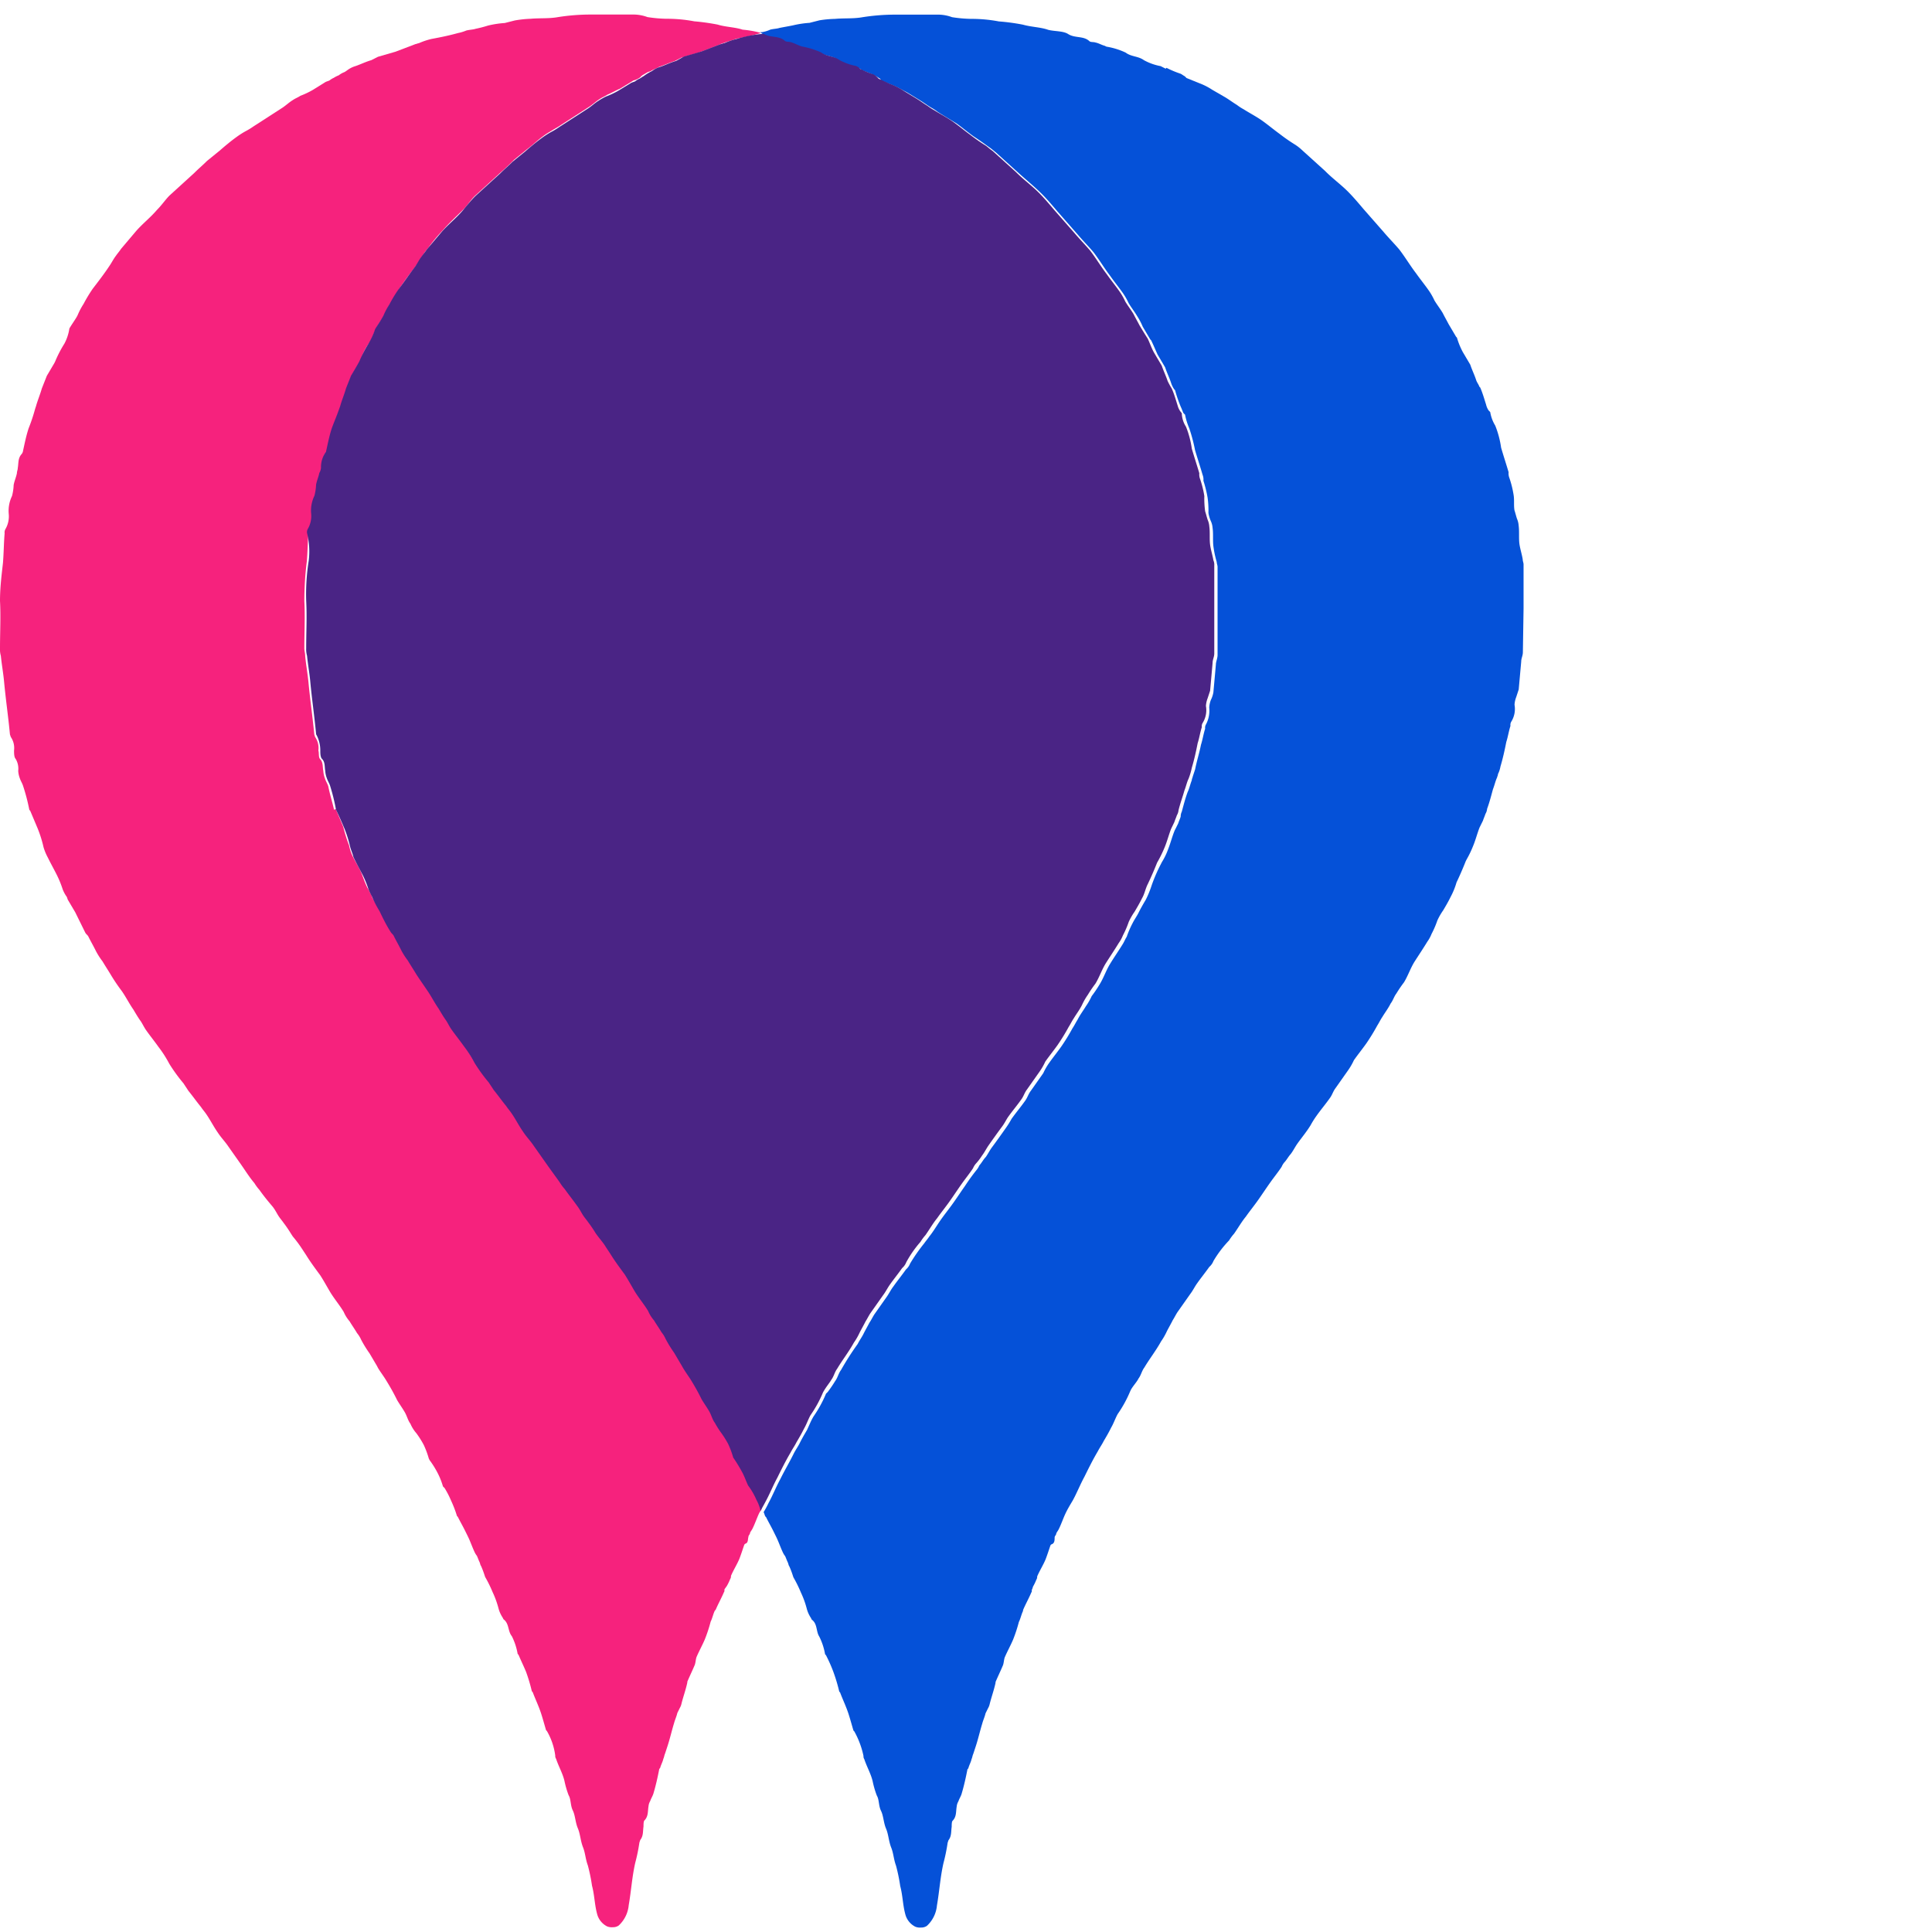 <svg xmlns="http://www.w3.org/2000/svg" width="59.274" height="59.274" viewBox="0 0 59.274 59.274">
    <g id="Symbols" transform="translate(0 -0.133)">
        <g id="topbar" transform="translate(0 0.133)">
            <g id="logo" transform="translate(0 0)">
                <g id="Shape" transform="translate(0 0)">
                    <path id="Path_1" data-name="Path 1" d="M23.219,45.924a2.865,2.865,0,0,0-.2-.389l-.051-.052c-.077-.156-.128-.286-.2-.441-.077-.13-.154-.234-.23-.363l-.026-.052c-.051-.13-.1-.286-.154-.415-.077-.13-.154-.234-.23-.364-.051-.1-.128-.182-.179-.286a1.592,1.592,0,0,0-.179-.363c-.077-.13-.154-.234-.23-.364-.1-.208-.23-.389-.333-.6a3.379,3.379,0,0,0-.256-.389l-.026-.052-.23-.389a3.653,3.653,0,0,0-.256-.416.911.911,0,0,1-.128-.208c-.077-.13-.154-.234-.23-.364a1.075,1.075,0,0,0-.179-.286c-.128-.208-.282-.389-.41-.6-.1-.156-.2-.338-.307-.519-.128-.208-.282-.416-.435-.623l-.154-.234a3.8,3.8,0,0,1-.256-.337l-.051-.078a3.772,3.772,0,0,1-.23-.338c-.051-.078-.1-.13-.154-.208-.077-.1-.128-.208-.179-.286-.128-.182-.256-.338-.384-.519a1.435,1.435,0,0,0-.154-.208c-.128-.182-.256-.364-.41-.571l-.384-.545c-.1-.156-.23-.286-.333-.441a4.277,4.277,0,0,1-.358-.571c-.051-.078-.1-.13-.154-.208-.128-.156-.256-.337-.384-.493L15,33.124c-.154-.208-.282-.389-.435-.6-.1-.156-.2-.338-.333-.519s-.256-.338-.384-.519c-.051-.078-.1-.182-.154-.26-.077-.13-.154-.26-.23-.364-.128-.182-.23-.389-.358-.571-.1-.156-.23-.338-.333-.493-.077-.13-.179-.286-.256-.415-.077-.1-.128-.208-.2-.312-.077-.156-.154-.286-.23-.441-.026-.052-.077-.078-.1-.13-.1-.208-.2-.415-.333-.623l-.23-.389-.026-.078c-.051-.078-.077-.156-.128-.234-.077-.156-.128-.312-.179-.441-.077-.182-.179-.338-.256-.493l-.026-.052a1.482,1.482,0,0,1-.1-.312,4.91,4.91,0,0,1-.179-.571l-.23-.545-.051.026c-.051-.234-.128-.467-.179-.727-.026-.078-.077-.156-.1-.234a.767.767,0,0,1-.051-.234c-.026-.13,0-.26-.1-.364-.051-.052-.026-.182-.051-.26a.6.6,0,0,0-.1-.415l-.026-.078c-.051-.545-.128-1.064-.179-1.61-.026-.26-.077-.545-.1-.8,0-.078-.026-.156-.026-.234,0-.493.026-.961,0-1.454a9.759,9.759,0,0,1,.077-1.22c.026-.312.026-.6.051-.909a.2.2,0,0,1,.026-.13.706.706,0,0,0,.1-.467,1.037,1.037,0,0,1,.1-.545c.051-.078.026-.208.051-.338s.077-.234.1-.363c.026-.052.026-.1.051-.156.026-.156,0-.312.128-.441l.026-.052c.051-.234.1-.493.179-.727a5.72,5.72,0,0,1,.23-.6l.026-.078c.051-.182.128-.363.179-.545a2.457,2.457,0,0,1,.154-.389l.23-.389.026-.052a1.581,1.581,0,0,1,.282-.545c.077-.13.128-.312.2-.441s.154-.234.23-.363l.026-.052a2.158,2.158,0,0,1,.179-.338c.1-.156.179-.312.282-.467.154-.234.333-.467.512-.7.077-.1.128-.208.2-.312a1.438,1.438,0,0,1,.154-.208A4.686,4.686,0,0,1,13.593,7c.2-.234.435-.441.64-.649.128-.13.23-.312.384-.441l.768-.7a4.941,4.941,0,0,0,.384-.363l.384-.312c.179-.13.333-.286.512-.415.1-.078.2-.13.282-.182s.179-.1.256-.156l.845-.545c.128-.078.23-.182.358-.26.077-.052.154-.078.23-.13.128-.052.256-.13.384-.182l.384-.234c.025-.026.077-.026.128-.052a.558.558,0,0,0,.128-.078c-.026,0,.026-.026.051-.052.051-.026.128-.078.179-.1l.077-.026c.077-.052.179-.078.256-.13.154-.052.333-.13.486-.182l.154-.078.051-.026.538-.156.614-.234a.429.429,0,0,1,.128-.052c.128-.052.256-.078.384-.13.256-.052.512-.1.768-.182a3.137,3.137,0,0,0-.563-.1c-.23-.078-.512-.078-.768-.156a6.812,6.812,0,0,0-.717-.1,4.445,4.445,0,0,0-.845-.078,4.145,4.145,0,0,1-.589-.052,1.256,1.256,0,0,0-.41-.078H18.124a6.466,6.466,0,0,0-1,.078c-.282.052-.563.026-.845.052a3.451,3.451,0,0,0-.486.052l-.307.078a3.031,3.031,0,0,0-.512.078,3.915,3.915,0,0,1-.384.1c-.077.026-.179.026-.282.052a1.365,1.365,0,0,1-.256.078c-.282.078-.538.13-.819.182a2.23,2.23,0,0,0-.384.13c-.026,0-.077.026-.1.026l-.614.234-.538.156-.051.026-.154.078c-.179.052-.333.13-.486.182a.8.8,0,0,0-.256.13l-.077.052a.639.639,0,0,0-.179.1.848.848,0,0,0-.154.078.559.559,0,0,0-.128.078c-.051.026-.077.026-.128.052L9.6,2.7a2.567,2.567,0,0,1-.384.182c-.077.052-.154.078-.23.13-.128.078-.23.182-.358.26l-.845.545a2.246,2.246,0,0,1-.256.156,2.692,2.692,0,0,0-.282.182c-.179.13-.333.26-.512.415l-.384.312c-.128.13-.256.234-.384.363l-.768.7c-.128.13-.23.286-.384.441-.2.234-.435.415-.64.649l-.461.545c-.051.078-.1.13-.154.208-.077.1-.128.208-.2.312-.154.234-.333.467-.512.7a4.53,4.53,0,0,0-.282.467,2.155,2.155,0,0,0-.179.338l-.026.052c-.077.13-.154.234-.23.363a1.432,1.432,0,0,1-.154.467,3.627,3.627,0,0,0-.282.545l-.026.052-.23.389-.154.389c-.051.182-.128.363-.179.545l-.026.078a5.49,5.49,0,0,1-.2.6c-.077.234-.128.493-.179.727l-.026.052c-.128.13-.1.286-.128.441,0,.052-.026.1-.026.156-.026.13-.077.234-.1.363a1.539,1.539,0,0,1-.051.338,1.038,1.038,0,0,0-.1.545.781.781,0,0,1-.1.467.2.2,0,0,0-.026.13c-.026.312-.026.6-.051.909C.051,17.572,0,17.962,0,18.377c.026.493,0,.961,0,1.454a.729.729,0,0,0,.026.234c.026.26.077.545.1.8.051.545.128,1.065.179,1.61l.026.078a.6.6,0,0,1,.1.415c0,.078,0,.208.051.26a.587.587,0,0,1,.077.364.767.767,0,0,0,.051.234c.026.078.077.156.1.234A6.016,6.016,0,0,1,.9,24.79l.026.026.23.545a3.719,3.719,0,0,1,.179.571,1.6,1.6,0,0,0,.128.312l.026.052c.077.156.179.338.256.493a3.194,3.194,0,0,1,.179.441,1.056,1.056,0,0,0,.128.234l.026.078.23.389.307.623c.026.052.077.078.1.13.077.156.154.286.23.441a2.168,2.168,0,0,0,.2.312c.077.13.179.286.256.415a5.563,5.563,0,0,0,.333.493c.128.182.23.389.358.571.077.13.154.26.23.364.051.078.1.182.154.26.128.182.256.338.384.519a3.57,3.57,0,0,1,.333.519,5.078,5.078,0,0,0,.435.6l.154.234c.128.156.256.338.384.493.051.078.1.13.154.208.128.182.23.389.358.571.1.156.23.286.333.441l.384.545c.128.182.256.39.41.571a1.438,1.438,0,0,0,.154.208c.128.182.256.338.41.519.077.1.128.208.179.286s.1.13.154.208a3.8,3.8,0,0,1,.23.338l.051.078a3.829,3.829,0,0,1,.256.338l.154.234c.128.208.282.415.435.623.1.156.2.338.307.519.128.208.282.389.41.6a1.076,1.076,0,0,0,.179.286c.077.13.154.234.23.364a.912.912,0,0,1,.128.208,3.645,3.645,0,0,0,.256.415l.23.39.026.052c.077.13.179.26.256.39.128.208.23.389.333.6.077.13.154.234.23.363s.1.26.179.364a1.073,1.073,0,0,0,.179.286,2.845,2.845,0,0,1,.23.364,2.726,2.726,0,0,1,.154.415l.026.052a2.872,2.872,0,0,1,.23.364,2.264,2.264,0,0,1,.179.441l.051.052a2.85,2.85,0,0,1,.2.389,3.5,3.5,0,0,1,.179.467l.026.026c.077.156.154.286.23.441l.077.156c.077.156.128.312.2.467a.571.571,0,0,0,.077.13c.026.052.051.13.077.182s.026.1.051.13a2.707,2.707,0,0,1,.1.26l.026.078a3.944,3.944,0,0,1,.23.467,2.794,2.794,0,0,1,.179.493.966.966,0,0,0,.128.286l.026.052c.179.13.128.363.256.519a1.946,1.946,0,0,1,.179.545l.026.026c.077.182.154.338.23.519a5.29,5.29,0,0,1,.179.6l.026.026c.077.208.179.415.256.649.051.156.1.338.154.519l.026.026a2.02,2.02,0,0,1,.256.753.158.158,0,0,0,.026.1c.077.234.2.441.256.675a2.873,2.873,0,0,0,.128.441c.077.13.051.311.128.467s.077.364.154.545.077.363.154.571c.077.182.077.364.154.571a5.374,5.374,0,0,1,.128.623c.077.286.077.571.154.857a.593.593,0,0,0,.307.39.377.377,0,0,0,.179.026.3.3,0,0,0,.179-.052.967.967,0,0,0,.307-.623c.077-.441.1-.857.2-1.3a5.383,5.383,0,0,0,.128-.623l.026-.078c.1-.13.077-.26.1-.415,0-.052,0-.156.026-.182.128-.13.1-.286.128-.441a.373.373,0,0,1,.051-.156c.026-.078.077-.156.1-.234.077-.26.128-.493.179-.753l.025-.026c.026-.1.077-.182.1-.286.026-.052.026-.1.051-.156l.077-.234c.077-.234.128-.467.2-.7.026-.1.077-.208.1-.312l.077-.156a.44.44,0,0,0,.051-.13c.051-.208.128-.415.179-.649v-.026c.077-.182.154-.338.23-.519.026-.078.026-.156.051-.234.077-.182.179-.364.256-.545a4.513,4.513,0,0,0,.179-.545c.051-.1.077-.234.128-.338l.026-.026c.077-.182.179-.364.256-.545.026-.026,0-.078.026-.1L22.3,48.6a1.56,1.56,0,0,0,.1-.208.158.158,0,0,0,.026-.1c.077-.182.179-.338.256-.519.051-.13.1-.286.154-.441l.025-.026c.1-.026.077-.13.1-.208,0-.052.051-.078.051-.13.026-.052.051-.078.077-.13.077-.156.128-.312.2-.467.026-.052.051-.078.077-.13A1.735,1.735,0,0,1,23.219,45.924Z" transform="translate(0 0.057)" fill="#f6227d"/>
                    <path id="Path_2" data-name="Path 2" d="M36.7,18.61V17.26c0-.052-.026-.1-.026-.156-.025-.156-.077-.312-.1-.467-.025-.182,0-.389-.025-.571a.617.617,0,0,0-.051-.208c-.026-.078-.051-.182-.077-.26-.026-.156,0-.312-.026-.467a3.068,3.068,0,0,0-.128-.519.389.389,0,0,1-.026-.182c-.077-.26-.154-.493-.23-.753A2.911,2.911,0,0,0,35.831,13a1.159,1.159,0,0,1-.154-.415l-.051-.052a.557.557,0,0,1-.077-.182c-.051-.156-.1-.338-.179-.519l-.026-.026c-.026-.078-.077-.13-.1-.208-.051-.156-.128-.312-.179-.467l-.23-.389a2.261,2.261,0,0,1-.179-.441l-.026-.026-.23-.389c-.051-.1-.128-.234-.179-.338-.077-.13-.179-.26-.256-.389a1.94,1.94,0,0,0-.179-.312c-.128-.182-.256-.338-.384-.519-.179-.234-.333-.493-.512-.727-.154-.182-.333-.363-.487-.545l-.614-.7c-.154-.182-.307-.363-.461-.519-.23-.234-.487-.415-.717-.649l-.717-.649a1.409,1.409,0,0,0-.2-.156,5.5,5.5,0,0,1-.486-.338c-.179-.13-.333-.26-.512-.389s-.384-.234-.589-.363a1.415,1.415,0,0,1-.2-.13c-.128-.078-.23-.156-.358-.234L27.153,2.7a2.033,2.033,0,0,0-.41-.208l-.384-.156-.051-.052c-.051-.026-.077-.052-.128-.078a3.106,3.106,0,0,1-.435-.182l-.025.026-.154-.078a1.721,1.721,0,0,1-.512-.182c-.179-.13-.384-.1-.563-.234a2.223,2.223,0,0,0-.589-.182l-.051-.026c-.1-.026-.179-.078-.282-.1-.077-.026-.154,0-.2-.052-.179-.156-.435-.078-.64-.208-.154-.1-.41-.078-.614-.13C21.88.774,21.6.774,21.342.7a6.408,6.408,0,0,0-.742-.1,4.448,4.448,0,0,0-.845-.078,4.148,4.148,0,0,1-.589-.052,1.256,1.256,0,0,0-.41-.078H17.425a6.466,6.466,0,0,0-1,.078c-.282.052-.563.026-.845.052A3.448,3.448,0,0,0,15.1.566l-.307.078a3.033,3.033,0,0,0-.512.078c-.128.026-.282.052-.41.078-.077.026-.179.026-.282.052a.965.965,0,0,1-.256.078h-.051l.1.078c.2.13.461.052.64.208.051.052.128.026.2.052.1.026.179.078.282.1l.051.026a1.963,1.963,0,0,1,.589.182c.179.1.384.078.563.234a1.5,1.5,0,0,0,.512.182l.153.078L16.4,2.1a3.1,3.1,0,0,1,.435.182c.051.026.077.052.128.078l.025.052.384.156c.128.052.256.13.41.208l.384.234c.128.078.23.156.358.234a1.433,1.433,0,0,1,.2.13c.2.13.384.234.589.363.179.13.333.26.512.389.154.1.307.208.486.338.077.052.128.1.2.156l.717.649c.23.208.486.415.717.649.154.156.307.338.461.519l.614.7c.154.182.333.363.487.545.179.234.333.493.512.727.128.182.256.338.384.519a1.939,1.939,0,0,1,.179.312c.077.13.179.26.256.389a2.152,2.152,0,0,1,.179.338l.23.389.026.026c.077.156.128.286.2.441l.23.389c.051.156.128.312.179.467a.78.78,0,0,0,.1.208l.026.026a4.155,4.155,0,0,0,.179.519c.026.052.051.13.077.182l.051.052a1.963,1.963,0,0,0,.128.415,5.2,5.2,0,0,1,.179.675c.077.26.154.493.23.753a.389.389,0,0,1,.026.182,3.835,3.835,0,0,1,.128.519,2.857,2.857,0,0,1,.026.467,1,1,0,0,0,.077.26.617.617,0,0,1,.051.208c.026.182,0,.389.026.571a3.072,3.072,0,0,0,.1.467c0,.052.026.1.026.156v2.7c0,.1-.051.208-.051.286q-.038.428-.077.857a.832.832,0,0,1-.077.234.766.766,0,0,0-.051.234.905.905,0,0,1-.1.519.2.2,0,0,0-.025.13c-.051.156-.077.337-.128.493-.051.26-.128.493-.179.753l-.077.234c0,.026-.025.052-.025.1-.051.13-.077.26-.128.364-.077.208-.128.415-.179.6A.371.371,0,0,0,26.18,25c-.026.078-.051.13-.077.208l-.077.156L26,25.413c-.077.182-.128.389-.2.571a2.088,2.088,0,0,1-.2.415l-.026.052a4.923,4.923,0,0,0-.282.649,3.2,3.2,0,0,1-.179.441c-.077.13-.153.26-.23.415-.051.1-.128.208-.179.312a2.92,2.92,0,0,0-.179.415c-.051.078-.077.156-.128.234-.128.208-.256.39-.384.6s-.2.441-.333.649a3.786,3.786,0,0,1-.23.338,1.948,1.948,0,0,1-.179.312c-.077.13-.179.26-.256.415-.051.078-.1.182-.154.26a6.192,6.192,0,0,1-.333.545c-.128.182-.256.338-.384.519a1.939,1.939,0,0,0-.179.312l-.384.545c-.077.1-.1.208-.179.312-.128.182-.282.364-.41.545a2.757,2.757,0,0,1-.179.286c-.128.182-.256.363-.41.571-.077.1-.128.208-.2.312-.077.078-.128.182-.2.26a.568.568,0,0,1-.077.13,6.017,6.017,0,0,0-.358.493c-.128.182-.23.338-.358.519s-.256.338-.384.519-.23.363-.358.519c-.051.078-.1.13-.154.208a5.37,5.37,0,0,0-.435.623.466.466,0,0,1-.128.182c-.128.182-.256.337-.384.519-.077.1-.128.208-.2.312l-.384.545c-.051.078-.1.182-.154.26-.051.1-.128.234-.179.337s-.128.208-.179.312a8.588,8.588,0,0,0-.512.8c-.077.1-.1.234-.179.338a3.755,3.755,0,0,1-.23.337L15.3,42.7a3.727,3.727,0,0,1-.384.7c-.077.13-.128.26-.2.416-.077.13-.154.26-.23.415-.051.1-.128.208-.179.312-.128.26-.282.519-.41.779-.128.234-.23.493-.358.727a2.86,2.86,0,0,1-.154.286c.026.052.026.078.051.13l.025.026c.077.156.154.286.23.441l.077.156c.077.156.128.312.2.467a.57.57,0,0,0,.077.13c.025.052.051.13.077.182s.026.1.051.13a2.646,2.646,0,0,1,.1.26l.026.078a3.966,3.966,0,0,1,.23.467,2.79,2.79,0,0,1,.179.493.967.967,0,0,0,.128.286l.026.052c.179.13.128.363.23.519a1.949,1.949,0,0,1,.179.545l.026.026a4.593,4.593,0,0,1,.23.519,5.269,5.269,0,0,1,.179.6l.025.026c.077.208.179.415.256.649.051.156.1.338.154.519l.026.026a2.673,2.673,0,0,1,.282.753.159.159,0,0,0,.025.1c.077.234.2.441.256.675a2.843,2.843,0,0,0,.128.441c.077.13.051.312.128.467s.077.364.154.545.077.363.154.571c.077.182.077.363.154.571a5.414,5.414,0,0,1,.128.623c.077.286.077.571.154.857a.594.594,0,0,0,.307.389.375.375,0,0,0,.179.026.3.3,0,0,0,.179-.052.967.967,0,0,0,.307-.623c.077-.441.1-.857.2-1.3a5.409,5.409,0,0,0,.128-.623l.025-.078c.1-.13.077-.26.1-.415,0-.052,0-.156.026-.182.128-.13.1-.286.128-.441a.374.374,0,0,1,.051-.156c.026-.078.077-.156.1-.234.077-.26.128-.493.179-.753l.026-.026c.025-.1.077-.182.1-.286.025-.052.025-.1.051-.156l.077-.234c.077-.234.128-.467.2-.7.026-.1.077-.208.1-.312l.077-.156a.444.444,0,0,0,.051-.13c.051-.208.128-.415.179-.649v-.026c.077-.182.154-.338.23-.519.026-.078.026-.156.051-.234.077-.182.179-.364.256-.545a4.5,4.5,0,0,0,.179-.545c.051-.1.077-.234.128-.338v-.026c.077-.182.179-.363.256-.545.026-.026,0-.078.026-.1l.025-.078a1.527,1.527,0,0,0,.1-.208.158.158,0,0,0,.026-.1c.077-.182.179-.337.256-.519.051-.13.1-.286.154-.441l.026-.026c.1-.026.1-.13.1-.208,0-.052.051-.078.051-.13.026-.052.051-.078.077-.13.077-.156.128-.312.2-.467s.154-.286.23-.415c.128-.234.23-.493.358-.727.128-.26.256-.519.41-.779.051-.1.128-.208.179-.312.077-.13.154-.26.23-.415.077-.13.128-.286.2-.415a3.732,3.732,0,0,0,.384-.7l.025-.052c.077-.13.179-.234.23-.338.077-.1.1-.234.179-.338.154-.26.358-.519.512-.8a1.949,1.949,0,0,0,.179-.312c.051-.1.128-.234.179-.338.051-.078.1-.182.154-.26l.384-.545c.077-.1.128-.208.2-.312.128-.182.256-.338.384-.519a.465.465,0,0,0,.128-.182A3.4,3.4,0,0,1,27.665,38a1.445,1.445,0,0,1,.154-.208c.128-.182.23-.364.358-.519.128-.182.256-.337.384-.519s.23-.338.358-.519.256-.337.358-.493a.57.57,0,0,1,.077-.13c.077-.078.128-.182.2-.26.077-.1.128-.208.2-.312.128-.182.282-.363.41-.571a2.758,2.758,0,0,1,.179-.286c.128-.182.282-.364.41-.545.077-.1.1-.208.179-.312l.384-.545a1.951,1.951,0,0,0,.179-.311c.128-.182.256-.338.384-.519a6.242,6.242,0,0,0,.333-.545c.051-.078.1-.182.154-.26.077-.13.179-.26.256-.415.077-.1.1-.208.179-.312a3.832,3.832,0,0,1,.23-.337c.128-.208.2-.442.333-.649s.256-.39.384-.6a1.056,1.056,0,0,0,.128-.234,2.9,2.9,0,0,0,.179-.415,1.948,1.948,0,0,1,.179-.312c.077-.13.154-.26.23-.415a2.261,2.261,0,0,0,.179-.441c.1-.208.2-.441.282-.649l.026-.052a3.133,3.133,0,0,0,.2-.415c.077-.182.128-.39.2-.571l.026-.052.077-.156c.026-.078.051-.13.077-.208a.372.372,0,0,0,.051-.156c.077-.208.128-.415.179-.6.051-.13.077-.26.128-.363,0-.026.025-.052.025-.1a.832.832,0,0,0,.077-.234c.077-.26.128-.493.179-.753.051-.156.077-.338.128-.493a.2.2,0,0,1,.025-.13.739.739,0,0,0,.1-.519.767.767,0,0,1,.051-.234l.077-.234.077-.857c0-.1.051-.182.051-.286Z" transform="translate(10.043 0.057)" fill="#0551d8"/>
                    <path id="Path_3" data-name="Path 3" d="M7.616,27.648c.1.208.2.415.333.623.026.052.077.078.1.13.077.156.154.286.23.441a2.168,2.168,0,0,0,.2.312c.077.13.179.286.256.415.1.156.23.338.333.493.128.182.23.389.358.571.077.13.154.26.23.364.051.078.1.182.154.26.128.182.256.338.384.519a3.57,3.57,0,0,1,.333.519,5.064,5.064,0,0,0,.435.6l.154.234c.128.156.256.338.384.493.051.078.1.13.154.208.128.182.23.389.358.571.1.156.23.286.333.441l.384.545c.128.182.282.39.41.571a1.438,1.438,0,0,0,.154.208c.128.182.256.338.384.519.077.1.128.208.179.286s.1.13.154.208a3.821,3.821,0,0,1,.23.338c.128.182.23.286.307.415l.154.234c.128.208.282.415.435.623.1.156.2.337.307.519.128.208.282.389.41.6a1.072,1.072,0,0,0,.179.286c.077.13.154.234.23.364a.911.911,0,0,1,.128.208,3.654,3.654,0,0,0,.256.416l.23.389c.1.182.2.312.282.441.128.208.23.389.333.6.077.13.154.234.23.364s.1.26.179.363a2.739,2.739,0,0,0,.179.286,2.852,2.852,0,0,1,.23.364,2.723,2.723,0,0,1,.154.415,4.785,4.785,0,0,1,.256.415c.077.13.128.286.2.441a2.129,2.129,0,0,1,.256.441,1.323,1.323,0,0,1,.128.338c.051-.1.1-.182.154-.286.128-.234.23-.493.358-.727.128-.26.256-.519.41-.779.051-.1.128-.208.179-.312.077-.13.154-.26.23-.415.077-.13.128-.286.2-.415a3.717,3.717,0,0,0,.384-.7c.1-.182.2-.286.256-.389.077-.1.1-.234.179-.338.154-.26.358-.519.512-.8a1.948,1.948,0,0,0,.179-.312c.051-.1.128-.234.179-.338.051-.078.1-.182.154-.26l.384-.545c.077-.1.128-.208.2-.312.128-.182.256-.337.384-.519a.467.467,0,0,0,.128-.182,3.4,3.4,0,0,1,.435-.623,1.435,1.435,0,0,1,.154-.208c.128-.182.23-.364.358-.519.128-.182.256-.338.384-.519s.23-.338.358-.519.256-.338.358-.493a.579.579,0,0,1,.077-.13,1.79,1.79,0,0,0,.2-.26c.077-.1.128-.208.2-.312.128-.182.256-.363.41-.571.077-.1.128-.208.179-.286.128-.182.282-.364.41-.545.077-.1.1-.208.179-.312l.384-.545a1.934,1.934,0,0,0,.179-.312c.128-.182.256-.337.384-.519a6.218,6.218,0,0,0,.333-.545c.051-.078.1-.182.154-.26.077-.13.179-.26.256-.415a1.94,1.94,0,0,1,.179-.312,3.823,3.823,0,0,1,.23-.338c.128-.208.2-.441.333-.649s.256-.39.384-.6a1.056,1.056,0,0,0,.128-.234,2.9,2.9,0,0,0,.179-.415,1.953,1.953,0,0,1,.179-.312c.077-.13.154-.26.23-.415.077-.13.1-.286.179-.441.1-.208.2-.441.282-.649a3.926,3.926,0,0,0,.23-.467c.077-.182.128-.389.2-.571l.1-.208c.025-.078.051-.13.077-.208a.372.372,0,0,0,.051-.156c.051-.208.128-.415.179-.6.051-.13.077-.26.128-.364a2.064,2.064,0,0,0,.1-.337c.077-.26.128-.493.179-.753.051-.156.077-.338.128-.493a.2.2,0,0,1,.026-.13.739.739,0,0,0,.1-.519.766.766,0,0,1,.051-.234l.077-.234.077-.857c0-.1.051-.182.051-.286v-2.7a.333.333,0,0,0-.026-.156c-.026-.156-.077-.312-.1-.467-.026-.182,0-.389-.026-.571a.621.621,0,0,0-.051-.208c-.026-.078-.051-.182-.077-.26a2.876,2.876,0,0,1-.025-.467,3.085,3.085,0,0,0-.128-.519.389.389,0,0,1-.026-.182c-.077-.26-.154-.493-.23-.753a2.9,2.9,0,0,0-.179-.675.793.793,0,0,1-.128-.415.536.536,0,0,1-.128-.234c-.051-.156-.1-.338-.179-.519a2.336,2.336,0,0,1-.128-.234c-.051-.156-.128-.312-.179-.467l-.23-.389c-.077-.13-.128-.286-.2-.441-.1-.156-.179-.286-.256-.415-.051-.1-.128-.234-.179-.338-.077-.13-.179-.26-.256-.389a1.94,1.94,0,0,0-.179-.312c-.128-.182-.256-.338-.384-.519-.179-.234-.333-.493-.512-.727-.154-.182-.333-.363-.486-.545l-.614-.7c-.154-.182-.307-.363-.461-.519-.23-.234-.486-.415-.717-.649l-.717-.649c-.077-.052-.128-.1-.2-.156a5.48,5.48,0,0,1-.486-.338c-.179-.13-.333-.26-.512-.389s-.384-.234-.589-.363a1.433,1.433,0,0,1-.2-.13c-.128-.078-.23-.156-.358-.234l-.384-.234a2.024,2.024,0,0,0-.41-.208L22.924,2.1a.566.566,0,0,0-.154-.13,3.088,3.088,0,0,1-.435-.182c0-.026-.051-.052-.1-.078a1.72,1.72,0,0,1-.512-.182c-.179-.13-.384-.1-.563-.234a2.559,2.559,0,0,0-.589-.182c-.154-.052-.23-.1-.333-.13-.077-.026-.154,0-.2-.052-.179-.156-.435-.078-.64-.208a3.831,3.831,0,0,0-.819.156,2.225,2.225,0,0,0-.384.13c-.026,0-.077.026-.1.026l-.615.234-.537.156c-.128.078-.179.1-.23.13-.179.052-.333.13-.486.182a.8.8,0,0,0-.256.13,1.628,1.628,0,0,0-.256.156c-.051.026-.077.052-.128.078a.558.558,0,0,0-.128.078c-.051.026-.077.026-.128.052l-.384.234a2.567,2.567,0,0,1-.384.182,1.847,1.847,0,0,0-.23.13c-.128.078-.23.182-.358.26l-.845.545a2.244,2.244,0,0,1-.256.156,2.694,2.694,0,0,0-.282.182c-.179.13-.333.26-.512.415l-.384.312c-.128.13-.256.234-.384.363l-.768.7c-.128.13-.256.286-.384.441-.2.234-.435.415-.64.649l-.461.545c-.051.078-.1.13-.154.208-.077.1-.128.208-.2.312-.179.234-.333.467-.512.7a4.53,4.53,0,0,0-.282.467,2.157,2.157,0,0,0-.179.338c-.1.182-.179.286-.256.415a2.317,2.317,0,0,1-.2.441,3.625,3.625,0,0,0-.282.545c-.1.182-.179.312-.256.441l-.154.389c-.051.182-.128.363-.179.545-.1.286-.179.467-.256.675-.077.234-.128.493-.179.727a.792.792,0,0,0-.154.493.373.373,0,0,1-.051.156c-.026.13-.077.234-.1.363a1.539,1.539,0,0,1-.051.338,1.038,1.038,0,0,0-.1.545.781.781,0,0,1-.1.467.2.2,0,0,0-.026.13,2.348,2.348,0,0,1,.051.857,6.517,6.517,0,0,0-.077,1.22c.026.493,0,.961,0,1.454a.729.729,0,0,0,.026.234c.026.26.077.545.1.8.051.545.128,1.065.179,1.61a1.01,1.01,0,0,1,.128.493c0,.078,0,.208.051.26.1.1.077.234.1.364a.767.767,0,0,0,.051.234c.026.078.077.156.1.234a6.021,6.021,0,0,1,.179.727c.1.208.179.389.256.571a3.718,3.718,0,0,1,.179.571c.026.1.077.208.1.312.1.208.2.39.282.545a3.194,3.194,0,0,1,.179.441,1.54,1.54,0,0,0,.1.208C7.462,27.389,7.539,27.518,7.616,27.648Z" transform="translate(4.032 0.314)" fill="#4a2485"/>
                </g>
            </g>
        </g>
    </g>
</svg>
